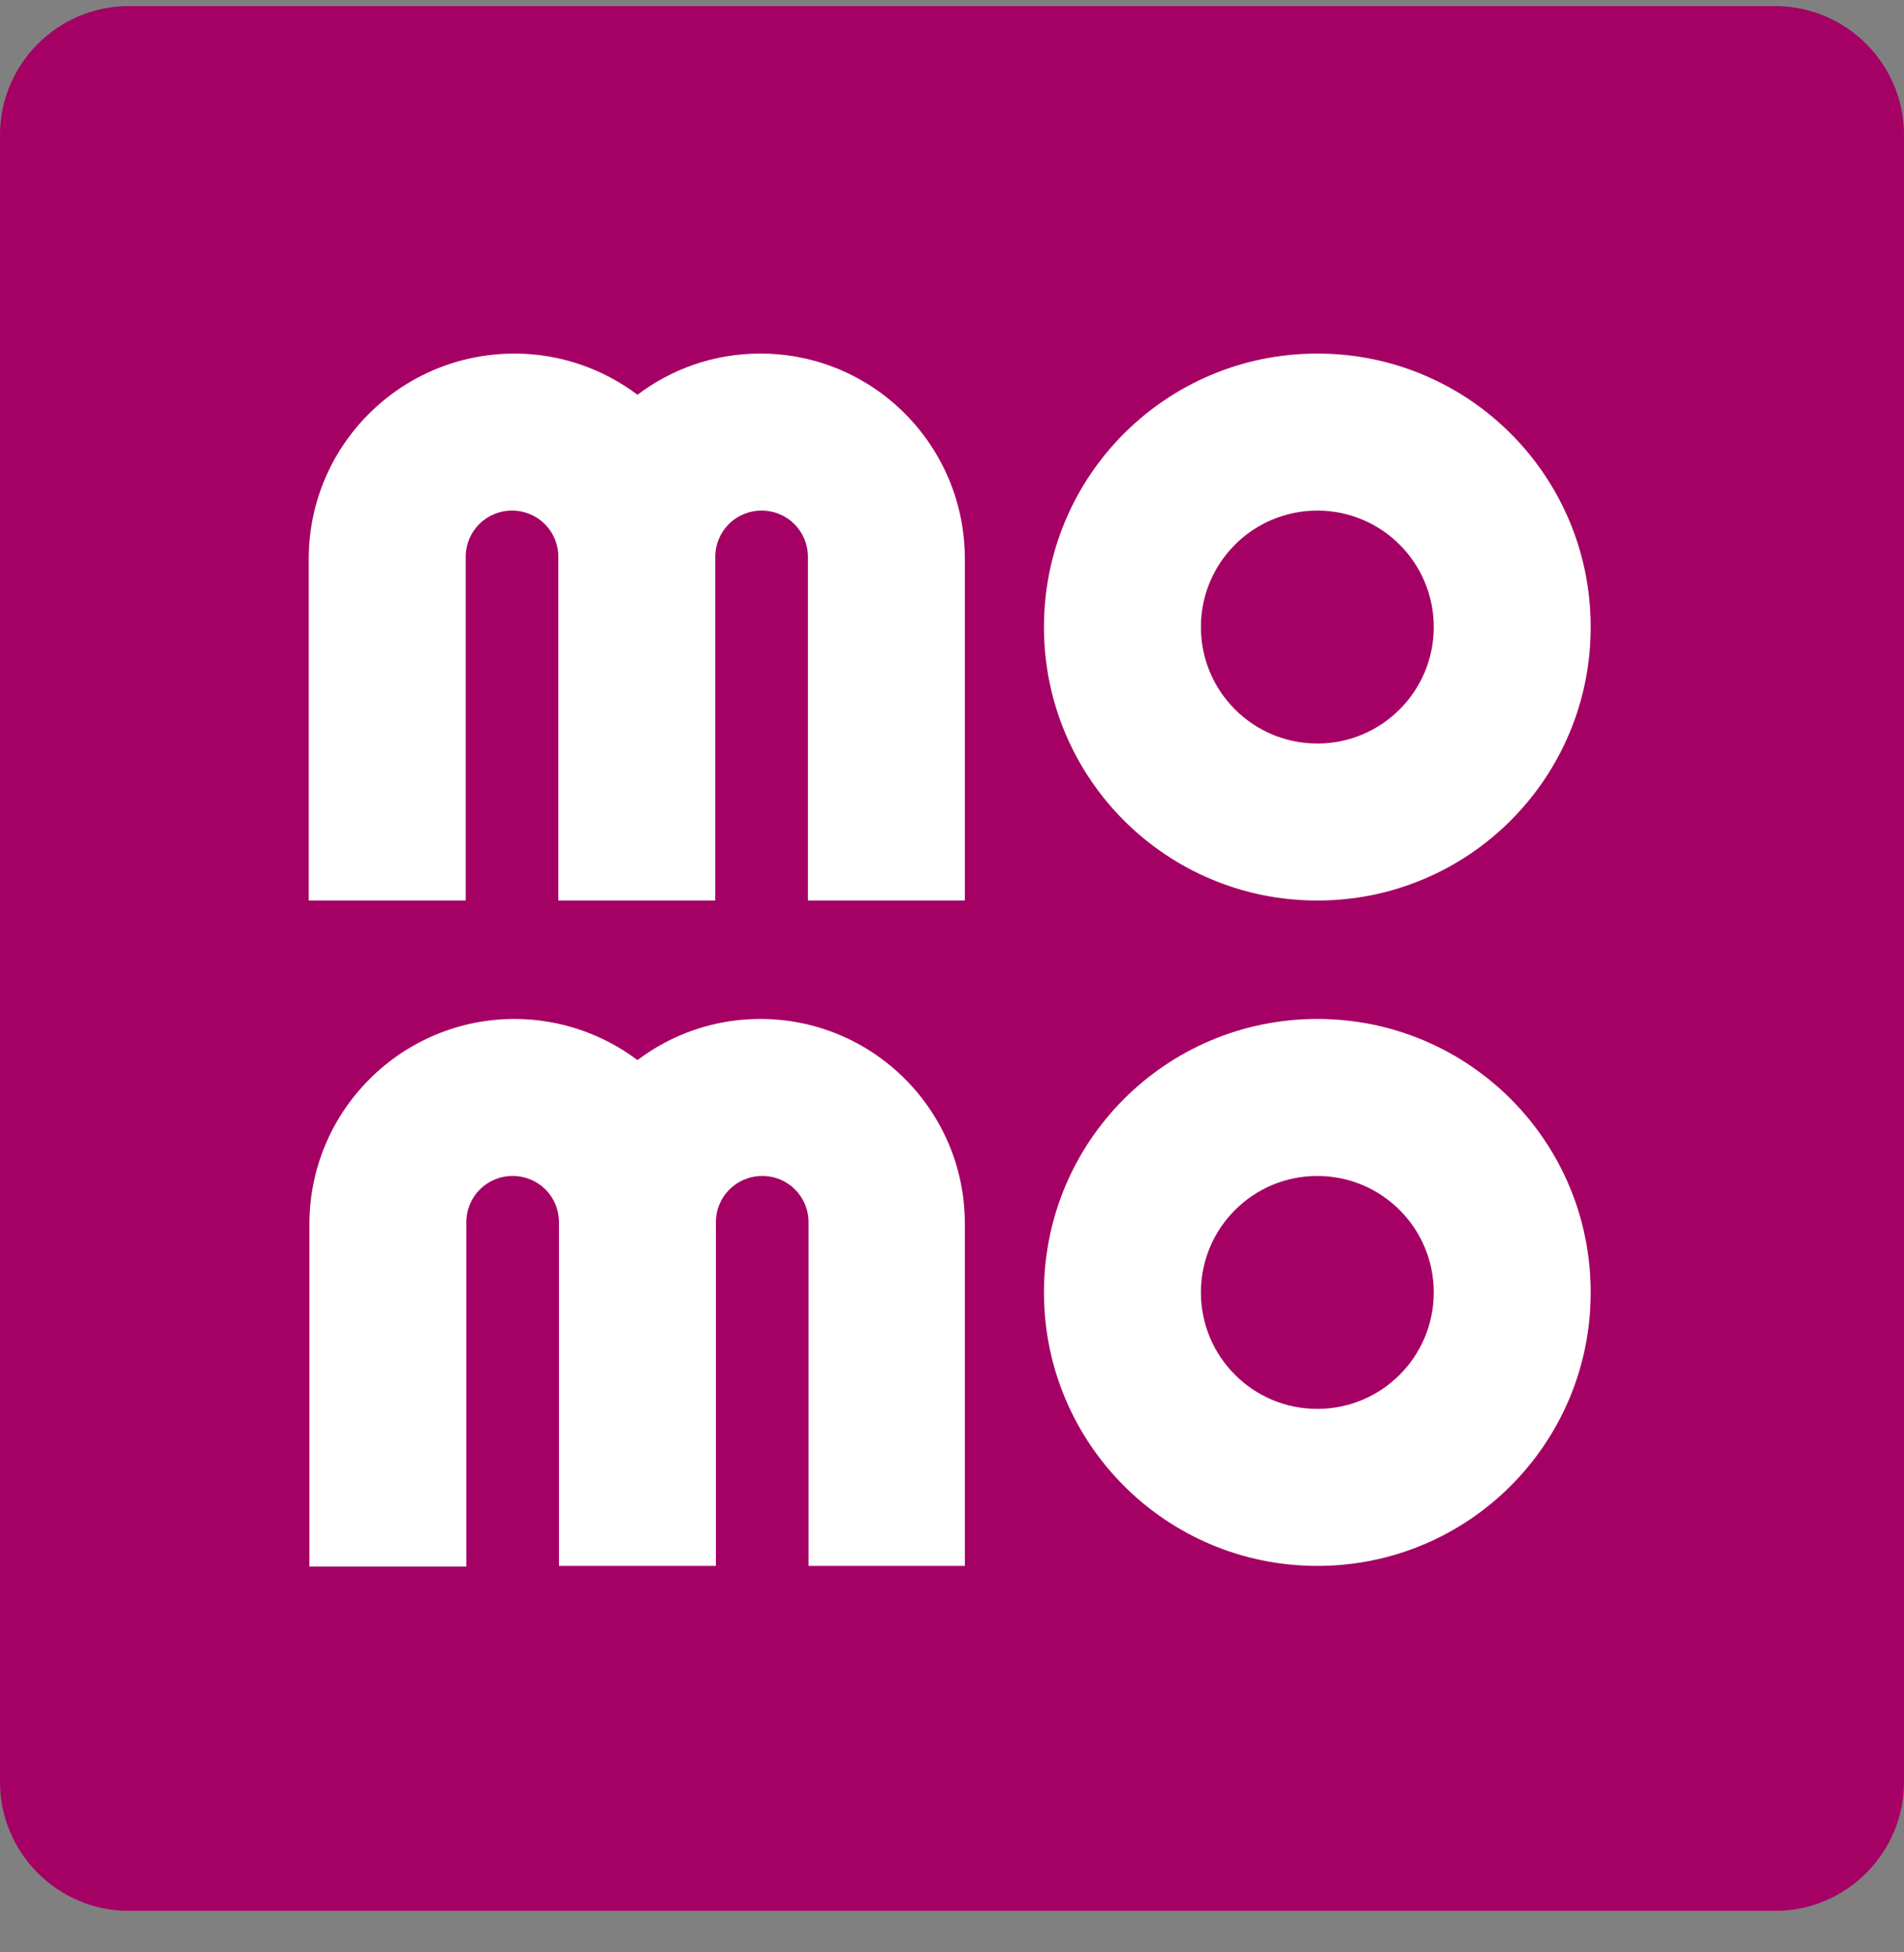 <svg xmlns="http://www.w3.org/2000/svg" width="40" height="41" viewBox="0 0 40 41" fill="none">
    <rect x="0" y="0" width="40" height="41" fill="#808080" stroke="none"/>
    <g clip-path="url(#clip0_1006_6583)">
        <path fill-rule="evenodd" clip-rule="evenodd"
            d="M37.297 0.128H2.703C1.216 0.128 0 1.344 0 2.831V37.425C0 38.912 1.216 40.128 2.703 40.128H37.297C38.784 40.128 40 38.912 40 37.425V2.831C40 1.344 38.784 0.128 37.297 0.128Z"
            fill="#A50064" />
        <path
            d="M27.675 18.911C30.851 18.911 33.418 16.344 33.418 13.168C33.418 9.992 30.851 7.425 27.675 7.425C24.499 7.425 21.932 9.992 21.932 13.168C21.932 16.344 24.499 18.911 27.675 18.911ZM27.675 10.722C29.026 10.722 30.121 11.817 30.121 13.168C30.121 14.519 29.026 15.614 27.675 15.614C26.323 15.614 25.229 14.519 25.229 13.168C25.229 11.817 26.323 10.722 27.675 10.722Z"
            fill="white" />
        <path
            d="M27.675 21.398C24.499 21.398 21.932 23.965 21.932 27.141C21.932 30.316 24.499 32.884 27.675 32.884C30.851 32.884 33.418 30.316 33.418 27.141C33.418 23.965 30.851 21.398 27.675 21.398ZM27.675 29.587C26.323 29.587 25.229 28.492 25.229 27.141C25.229 25.789 26.323 24.695 27.675 24.695C29.026 24.695 30.121 25.789 30.121 27.141C30.121 28.492 29.026 29.587 27.675 29.587Z"
            fill="white" />
        <path
            d="M15.973 21.398C15 21.398 14.108 21.722 13.392 22.262C12.676 21.722 11.77 21.398 10.811 21.398C8.432 21.398 6.5 23.33 6.5 25.708V32.898H9.797V25.668C9.797 25.127 10.23 24.695 10.77 24.695C11.311 24.695 11.743 25.127 11.743 25.668V32.884H15.04V25.668C15.04 25.127 15.473 24.695 16.014 24.695C16.554 24.695 16.986 25.127 16.986 25.668V32.884H20.27V25.695C20.27 23.33 18.351 21.398 15.973 21.398Z"
            fill="white" />
        <path
            d="M15.973 7.425C15 7.425 14.108 7.749 13.392 8.29C12.675 7.749 11.77 7.425 10.811 7.425C8.419 7.425 6.486 9.357 6.486 11.736V18.911H9.784V11.695C9.784 11.155 10.216 10.722 10.757 10.722C11.297 10.722 11.73 11.155 11.73 11.695V18.911H15.027V11.695C15.027 11.155 15.459 10.722 16 10.722C16.54 10.722 16.973 11.155 16.973 11.695V18.911H20.27V11.736C20.27 9.357 18.351 7.425 15.973 7.425Z"
            fill="white" />
    </g>
    <defs>
        <clipPath id="clip0_1006_6583">
            <rect width="40" height="40" fill="white" transform="translate(0 0.128)" />
        </clipPath>
    </defs>
</svg>